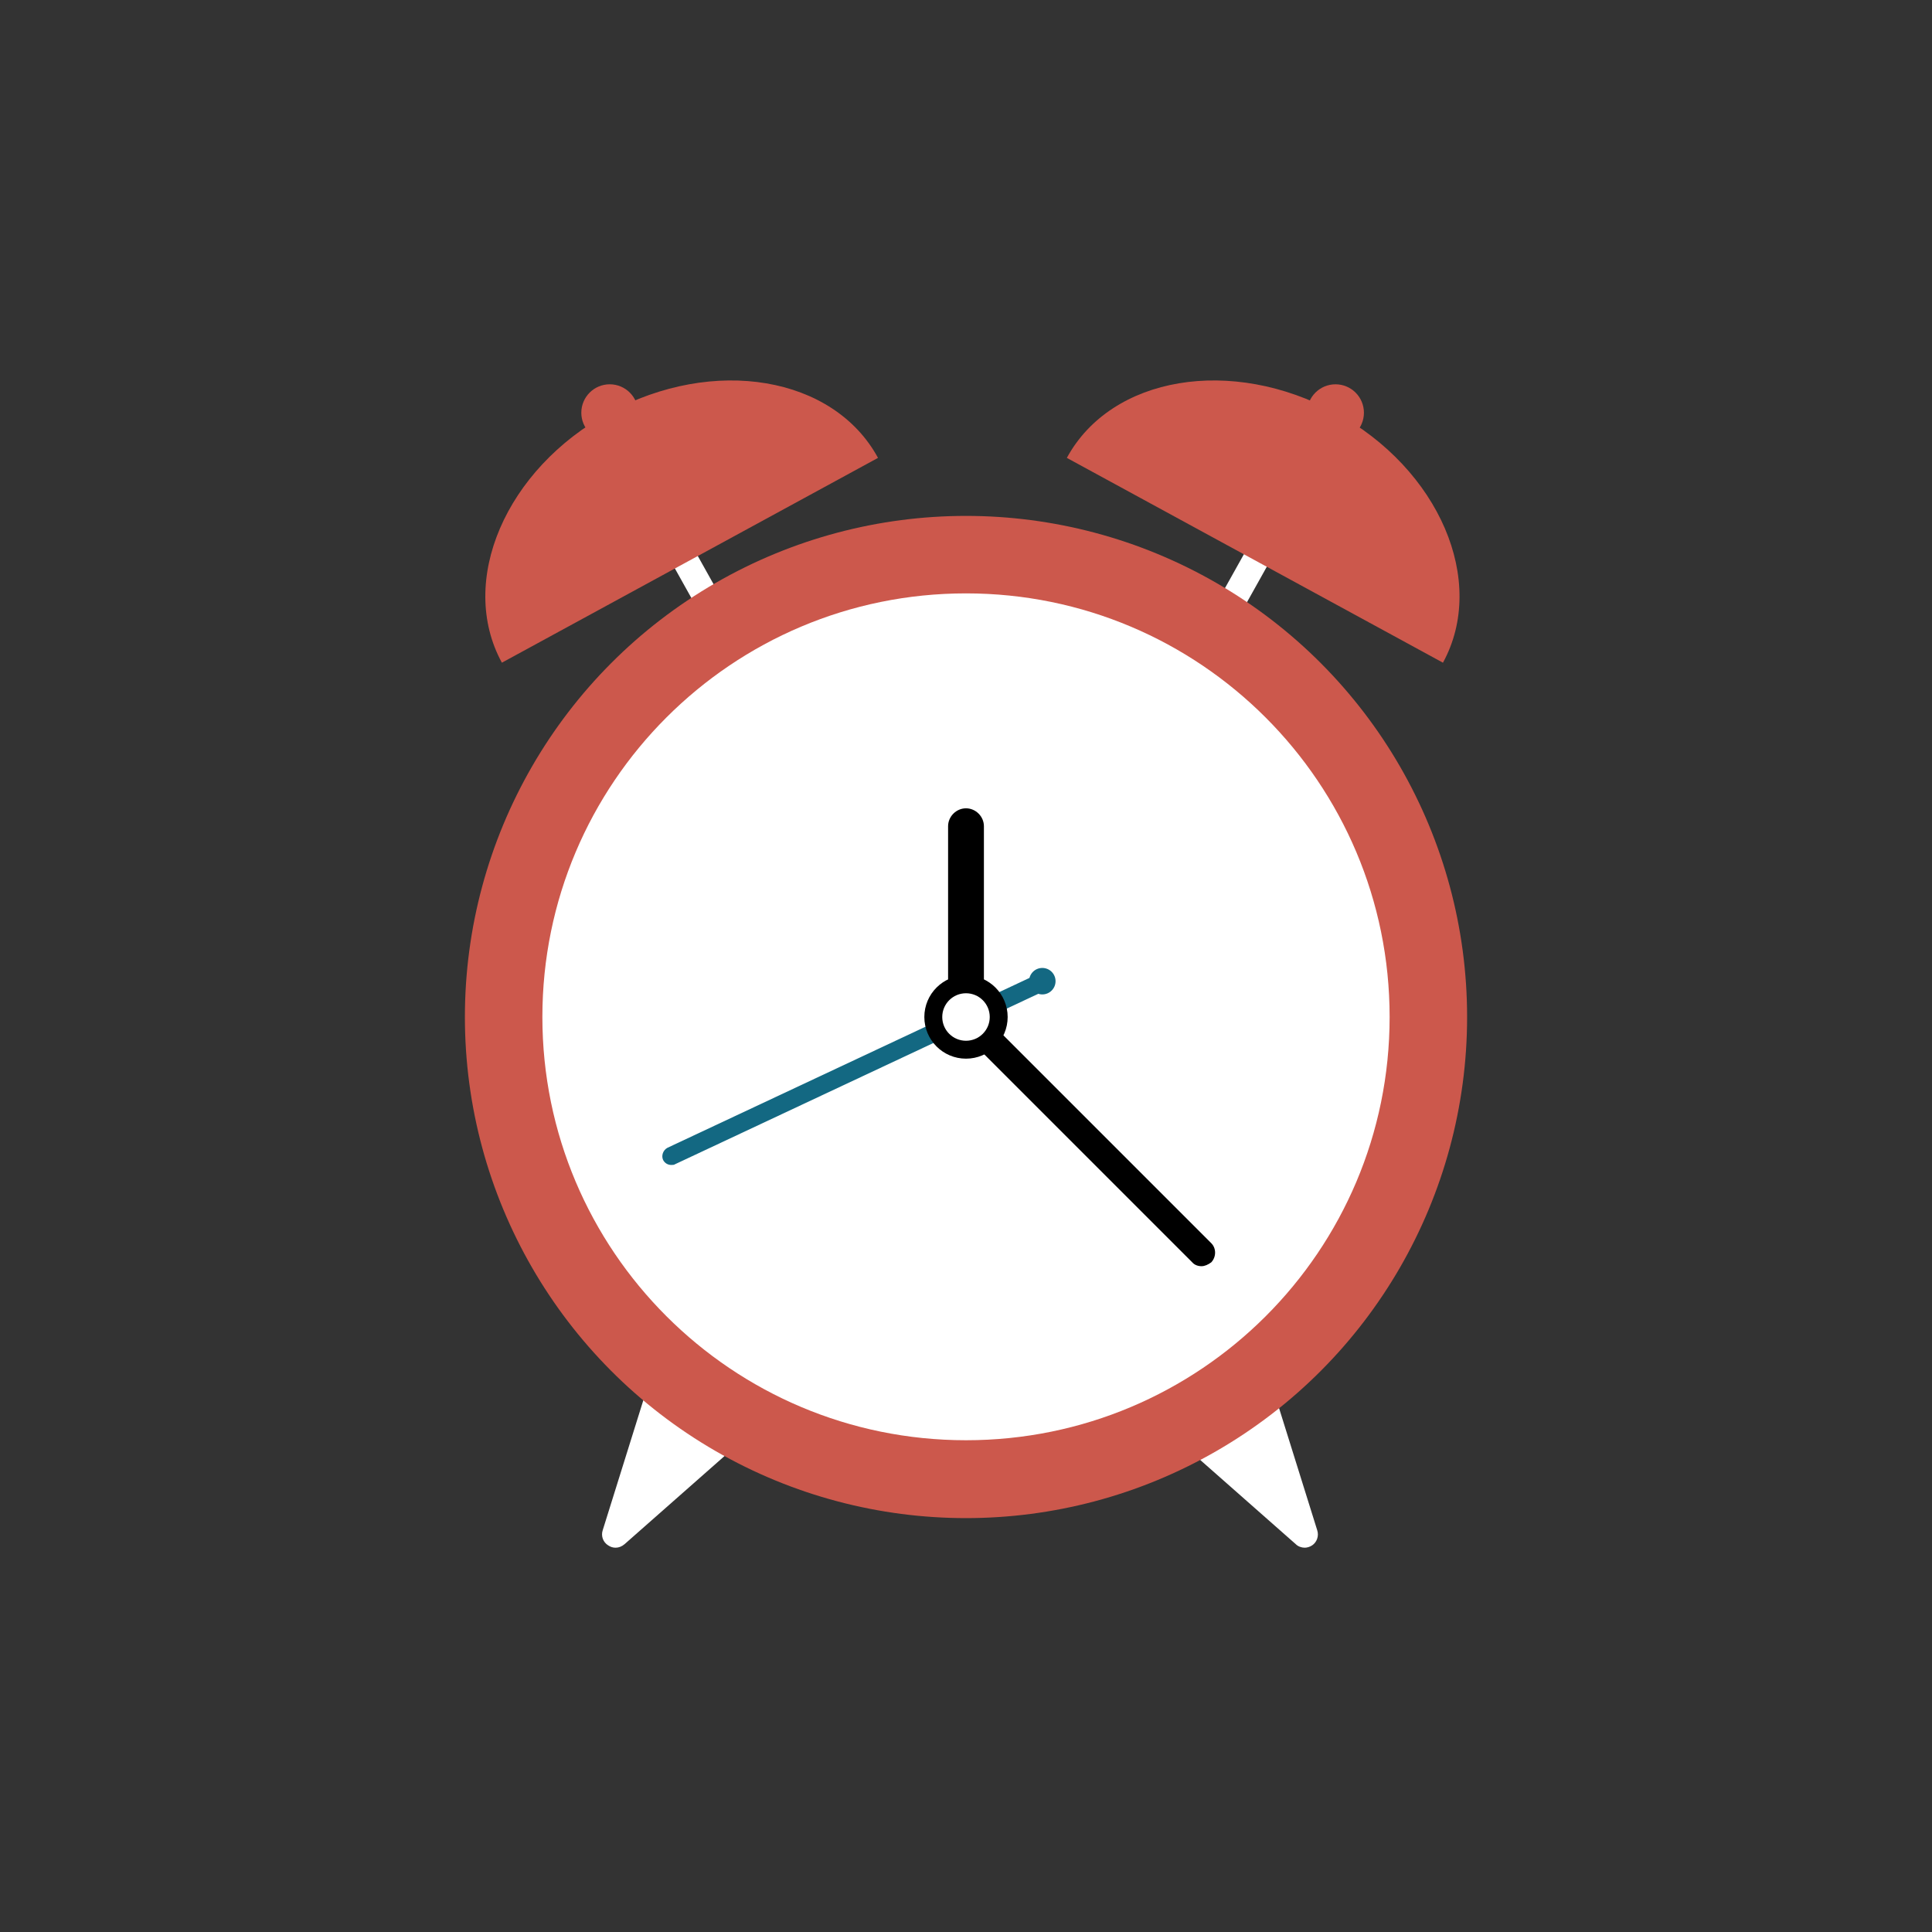 <?xml version="1.0" encoding="iso-8859-1"?>
<!-- Generator: Adobe Illustrator 19.0.0, SVG Export Plug-In . SVG Version: 6.00 Build 0)  -->
<svg version="1.1" id="Layer_1" xmlns="http://www.w3.org/2000/svg" xmlns:xlink="http://www.w3.org/1999/xlink" x="0px" y="0px"
	 viewBox="0 0 496.2 496.2" style="enable-background:new 0 0 496.2 496.2;" xml:space="preserve">
<rect x="0" y="0" width="496.2" height="496.2" fill="#333333" stroke="none"/>
<path style="fill:transparent;" d="M496.2,248.1C496.2,111.1,385.1,0,248.1,0S0,111.1,0,248.1s111.1,248.1,248.1,248.1
	S496.2,385.1,496.2,248.1z"/>
<g>
	
		<rect x="320.556" y="120.159" transform="matrix(0.873 0.488 -0.488 0.873 110.013 -139.996)" style="fill:#FFFFFF;" width="6.7" height="42.301"/>
	<path style="fill:#FFFFFF;" d="M338.3,393l-11.5-36.8c-0.3-1-1.1-1.9-2.1-2.2c-1-0.4-2.2-0.2-3.1,0.4l-17.2,11.5
		c-0.9,0.6-1.5,1.6-1.5,2.6c-0.1,1.1,0.4,2.1,1.2,2.8l28.7,25.3c0.6,0.6,1.5,0.9,2.3,0.9c0.6,0,1.3-0.2,1.9-0.6
		C338.2,396.1,338.8,394.5,338.3,393z"/>
	<path style="fill:#FFFFFF;" d="M188.7,365.9l-17.2-11.5c-0.9-0.6-2-0.7-3.1-0.4c-1,0.4-1.8,1.2-2.1,2.2L154.8,393
		c-0.5,1.5,0.1,3.1,1.4,3.9c0.6,0.4,1.2,0.6,1.9,0.6c0.8,0,1.6-0.3,2.3-0.9l28.7-25.3c0.8-0.7,1.2-1.7,1.2-2.8
		C190.2,367.5,189.6,366.5,188.7,365.9z"/>
	
		<rect x="171.312" y="120.198" transform="matrix(-0.873 0.488 -0.488 -0.873 396.074 179.594)" style="fill:#FFFFFF;" width="6.7" height="42.301"/>
</g>
<circle style="fill:#CC584C;" cx="248.1" cy="261.2" r="128.7"/>
<path style="fill:#FFFFFF;" d="M139.3,261.2c0-60.1,48.7-108.8,108.8-108.8s108.8,48.7,108.8,108.8s-48.7,108.7-108.8,108.7
	S139.3,321.2,139.3,261.2z"/>
<path d="M248.1,265.8c-2.5,0-4.6-2.1-4.6-4.6v-49c0-2.5,2.1-4.6,4.6-4.6s4.6,2.1,4.6,4.6v49C252.7,263.7,250.6,265.8,248.1,265.8z"
	/>
<path d="M308.6,325.2c-0.9,0-1.8-0.3-2.4-1l-60.4-60.4c-1.3-1.3-1.3-3.5,0-4.9c1.3-1.3,3.5-1.3,4.9,0l60.4,60.4
	c1.3,1.3,1.3,3.5,0,4.9C310.3,324.8,309.4,325.2,308.6,325.2z"/>
<path style="fill:#136882;" d="M172.4,299.2c-0.9,0-1.7-0.5-2.1-1.3c-0.5-1.1,0-2.5,1.1-3.1l94.2-44.2c1.2-0.5,2.5,0,3.1,1.1
	c0.5,1.1,0,2.5-1.1,3.1L173.4,299C173.1,299.2,172.8,299.2,172.4,299.2z"/>
<circle cx="248.1" cy="261.2" r="10.7"/>
<circle style="fill:#FFFFFF;" cx="248.1" cy="261.2" r="6.1"/>
<circle style="fill:#136882;" cx="267.7" cy="252" r="3.4"/>
<g>
	<path style="fill:#CC584C;" d="M225.5,117.6l-96.6,52.6c-11.4-20.9,0.9-49.7,27.6-64.2C183.3,91.4,214.1,96.6,225.5,117.6z"/>
	<circle style="fill:#CC584C;" cx="156.6" cy="106" r="7.3"/>
	<path style="fill:#CC584C;" d="M274,117.6l96.6,52.6c11.4-20.9-0.9-49.7-27.6-64.2C316.3,91.4,285.4,96.6,274,117.6z"/>
	<circle style="fill:#CC584C;" cx="343" cy="106" r="7.3"/>
</g>
<g>
</g>
<g>
</g>
<g>
</g>
<g>
</g>
<g>
</g>
<g>
</g>
<g>
</g>
<g>
</g>
<g>
</g>
<g>
</g>
<g>
</g>
<g>
</g>
<g>
</g>
<g>
</g>
<g>
</g>
</svg>
